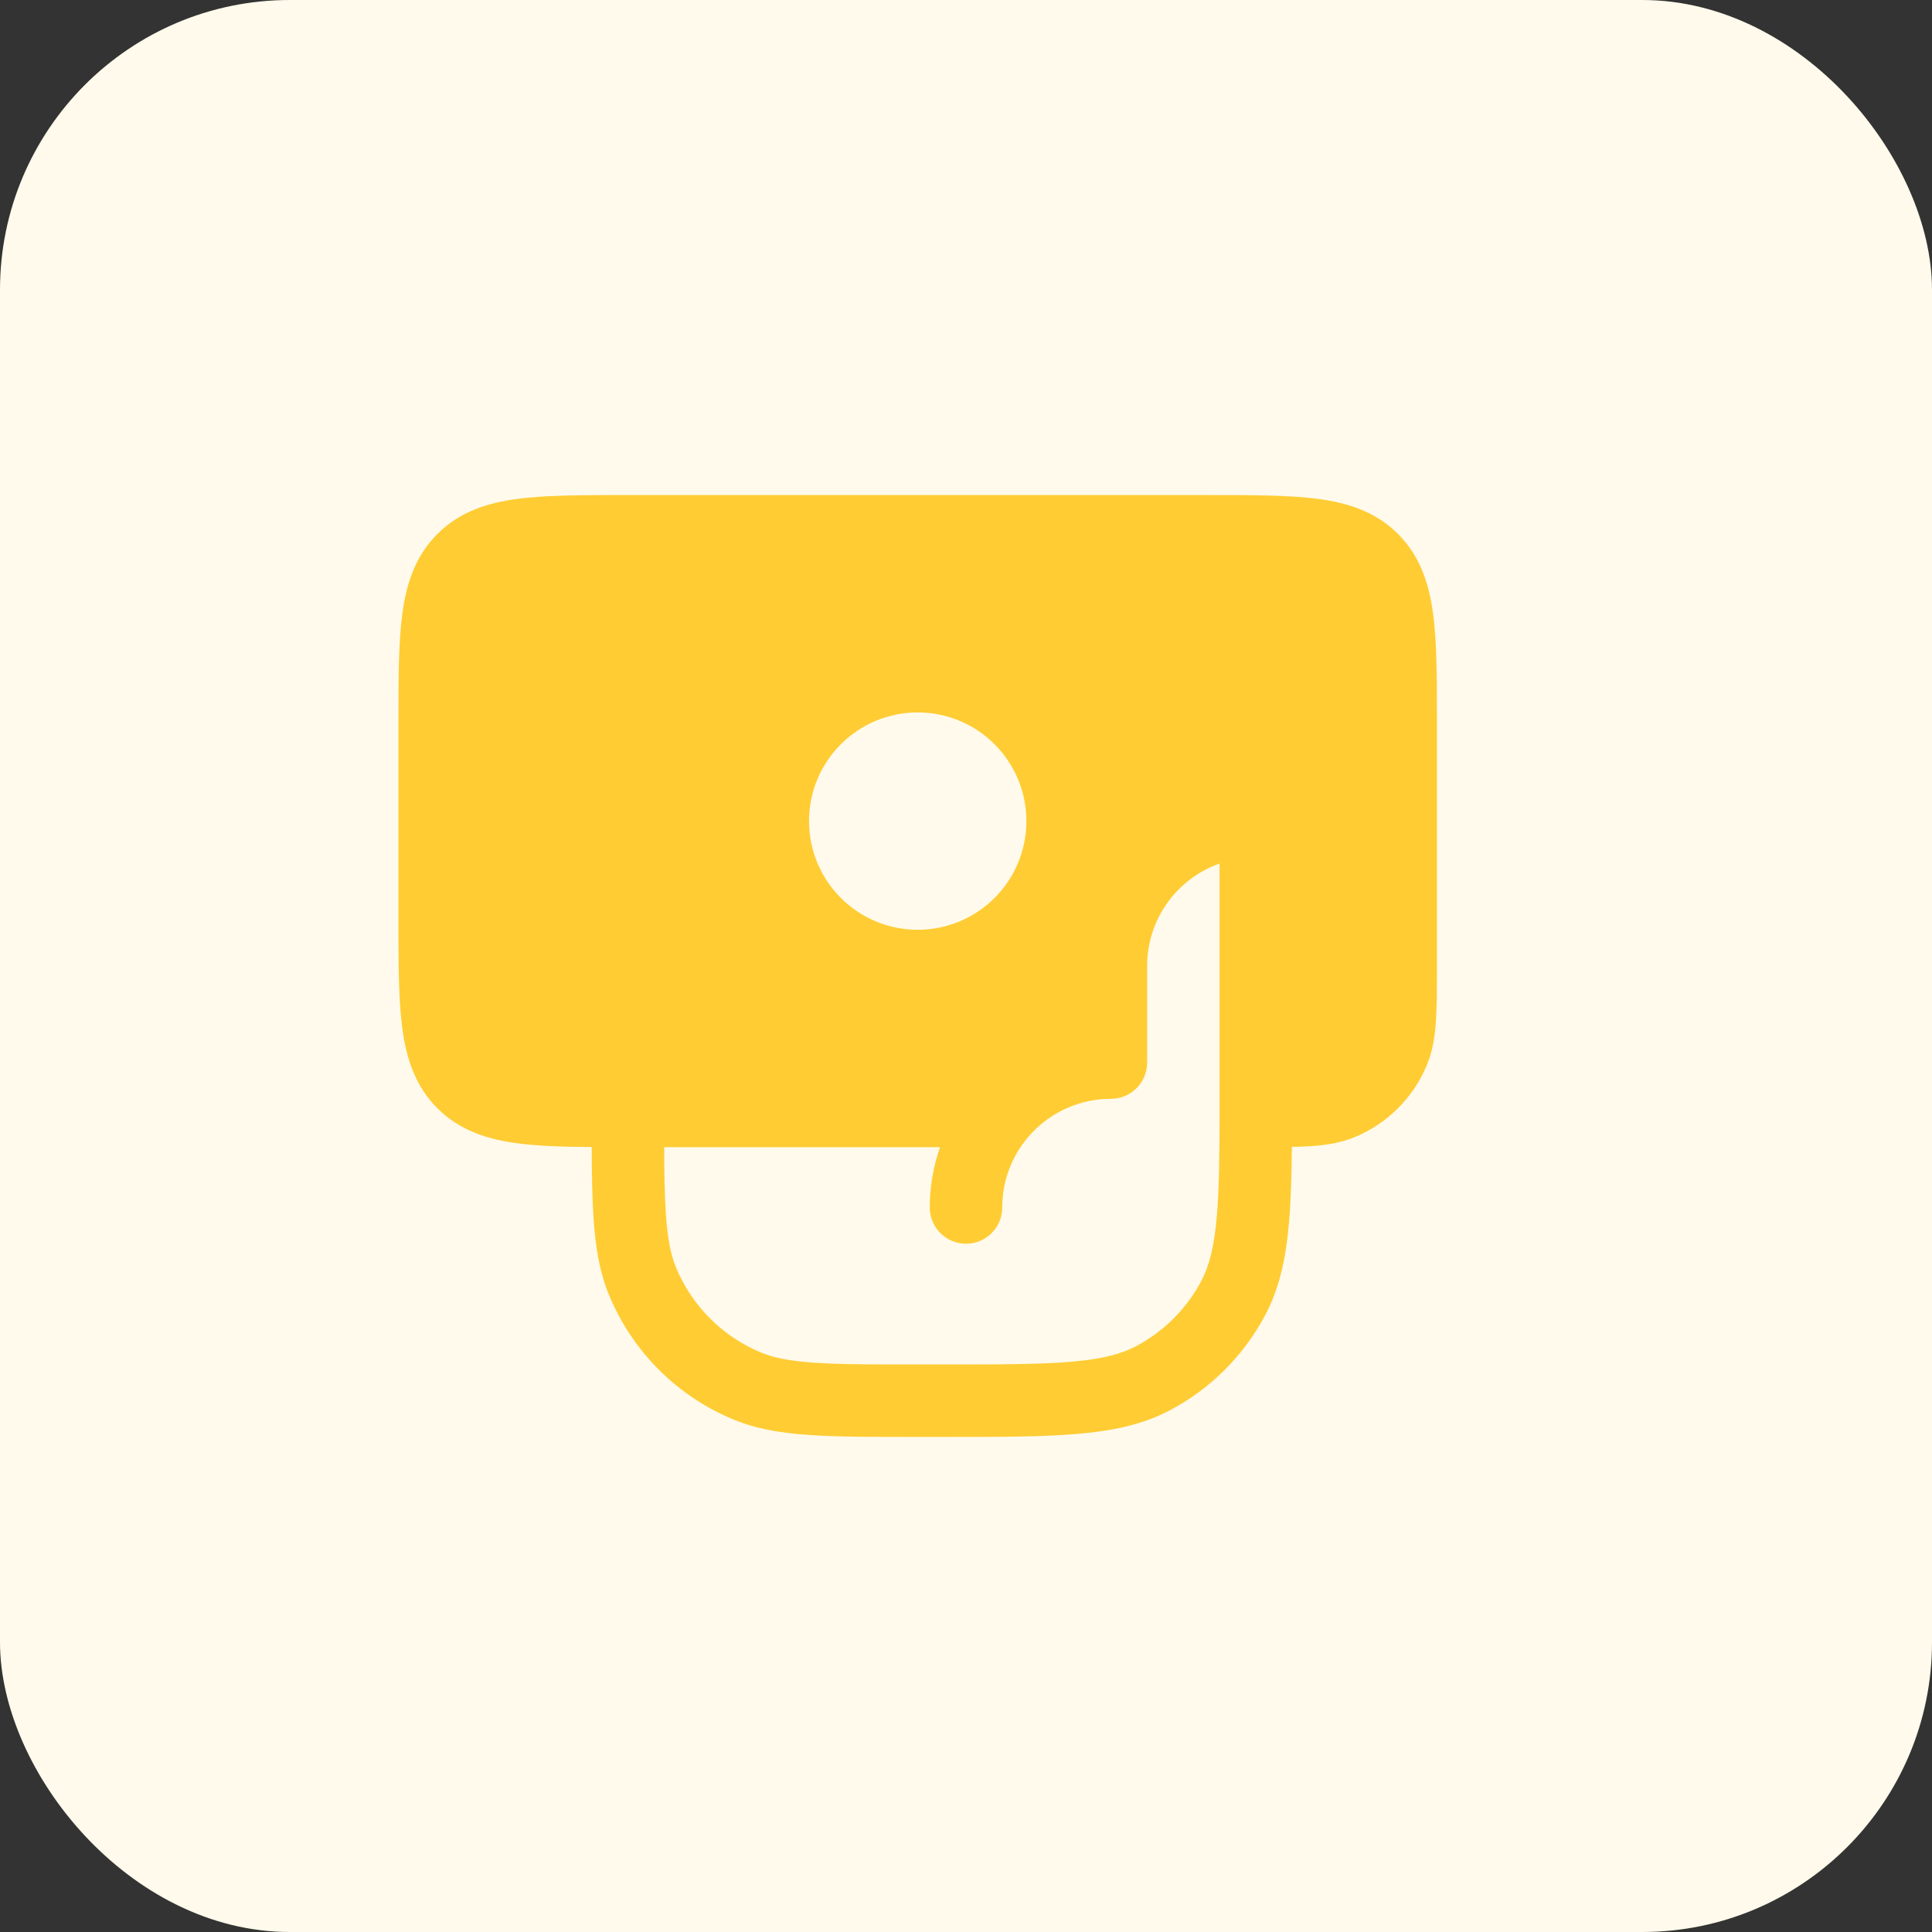 <svg width="40" height="40" viewBox="0 0 40 40" fill="none" xmlns="http://www.w3.org/2000/svg">
<rect x="0" y="0" width="40" height="40" fill="#333333" stroke="none"/>
<rect width="40" height="40" rx="6" fill="#FFFAEB"/>
<path fill-rule="evenodd" clip-rule="evenodd" d="M27.294 10.33C27.922 10.414 28.489 10.6 28.945 11.056C29.4 11.511 29.586 12.078 29.67 12.706C29.75 13.3 29.75 14.05 29.75 14.948V20.025C29.75 20.47 29.75 20.841 29.729 21.145C29.708 21.462 29.661 21.762 29.541 22.052C29.262 22.726 28.726 23.262 28.052 23.541C27.762 23.661 27.462 23.708 27.145 23.729C27.023 23.738 26.89 23.743 26.747 23.745C26.741 24.34 26.726 24.854 26.688 25.3C26.625 26.043 26.493 26.67 26.189 27.239C25.746 28.068 25.068 28.746 24.239 29.189C23.67 29.493 23.043 29.625 22.3 29.688C21.575 29.75 20.673 29.75 19.534 29.75H18.973C18.064 29.75 17.344 29.75 16.76 29.71C16.164 29.669 15.656 29.585 15.182 29.388C14.018 28.906 13.094 27.982 12.612 26.818C12.415 26.344 12.331 25.836 12.29 25.24C12.261 24.82 12.253 24.329 12.251 23.748C11.655 23.744 11.139 23.728 10.706 23.67C10.078 23.586 9.511 23.4 9.055 22.945C8.6 22.489 8.414 21.922 8.33 21.294C8.26 20.774 8.251 20.135 8.25 19.382L8.25 14.948C8.25 14.05 8.25 13.3 8.33 12.706C8.414 12.078 8.6 11.511 9.055 11.056C9.511 10.6 10.078 10.414 10.706 10.33C11.226 10.26 11.865 10.251 12.618 10.25L25.052 10.25C25.951 10.25 26.7 10.25 27.294 10.33ZM25.25 17.878C24.376 18.187 23.75 19.02 23.75 20V22C23.75 22.414 23.414 22.75 23 22.75C22.953 22.75 22.915 22.751 22.876 22.753C21.691 22.818 20.75 23.799 20.75 25C20.75 25.414 20.414 25.75 20 25.75C19.586 25.75 19.25 25.414 19.25 25C19.25 24.562 19.325 24.141 19.463 23.75H13.751C13.753 24.316 13.761 24.763 13.786 25.138C13.822 25.657 13.889 25.983 13.997 26.244C14.327 27.04 14.96 27.673 15.756 28.003C16.017 28.111 16.343 28.178 16.862 28.214C17.272 28.242 17.768 28.248 18.411 28.25L20.111 28.25C20.979 28.248 21.637 28.239 22.173 28.194C22.819 28.139 23.217 28.034 23.532 27.866C24.099 27.563 24.563 27.099 24.866 26.532C25.034 26.217 25.139 25.819 25.194 25.173C25.239 24.637 25.248 23.979 25.25 23.111L25.25 17.878ZM19 14.75C17.757 14.75 16.75 15.757 16.75 17C16.75 18.243 17.757 19.25 19 19.25C20.243 19.25 21.25 18.243 21.25 17C21.25 15.757 20.243 14.75 19 14.75Z" fill="#FFCC33"/>
</svg>
